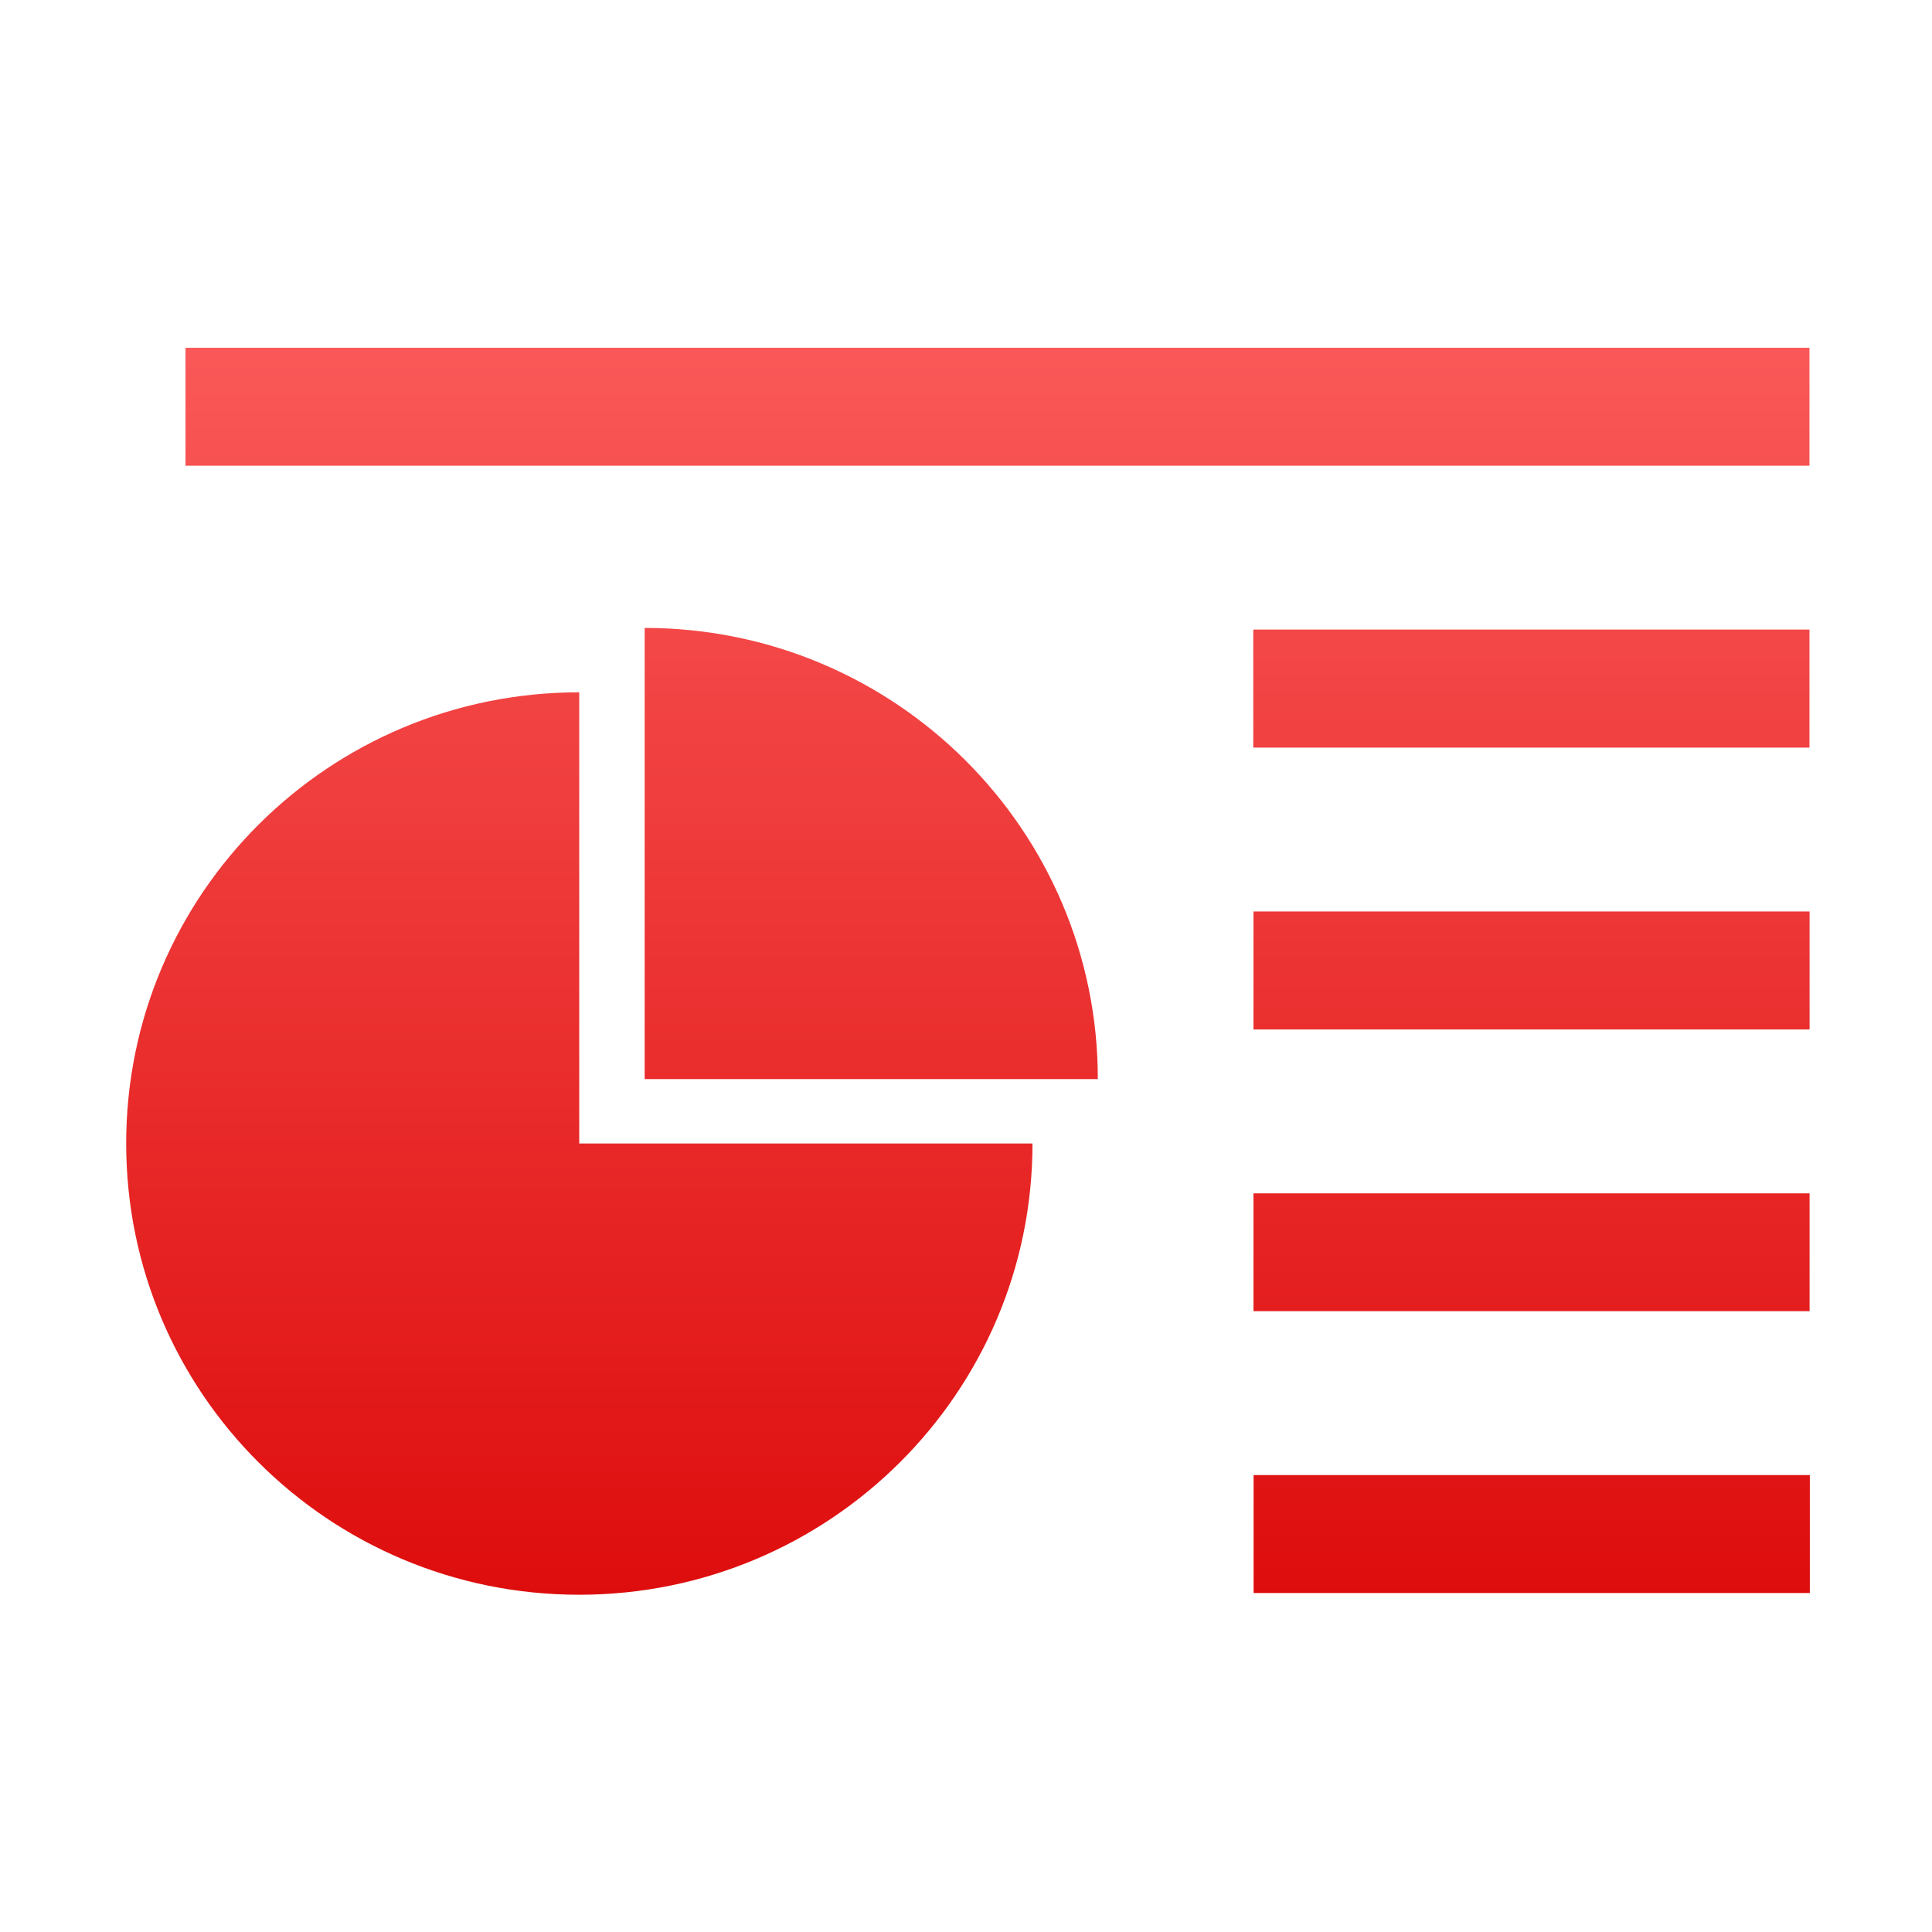 <svg xmlns="http://www.w3.org/2000/svg" xmlns:xlink="http://www.w3.org/1999/xlink" width="64" height="64" viewBox="0 0 64 64" version="1.1">
<defs> <linearGradient id="linear0" gradientUnits="userSpaceOnUse" x1="0" y1="0" x2="0" y2="1" gradientTransform="matrix(55.992,0,0,56,4.004,4)"> <stop offset="0" style="stop-color:#ff6666;stop-opacity:1;"/> <stop offset="1" style="stop-color:#d90000;stop-opacity:1;"/> </linearGradient> </defs>
<g id="surface1">
<path style=" stroke:none;fill-rule:nonzero;fill:url(#linear0);fill-opacity:1;" d="M 6.145 11.52 L 6.145 15.426 L 59.941 15.426 L 59.941 11.52 Z M 21.355 20.801 L 21.355 35.746 L 36.367 35.746 C 36.367 27.496 29.652 20.801 21.355 20.801 M 41.516 20.855 L 41.516 24.766 L 59.941 24.766 L 59.941 20.855 L 41.523 20.855 M 19.184 22.934 C 10.895 22.934 4.18 29.617 4.18 37.879 C 4.18 46.137 10.891 52.828 19.184 52.828 C 27.473 52.828 34.203 46.141 34.203 37.879 L 19.188 37.879 L 19.188 22.934 M 41.523 30.195 L 41.523 34.102 L 59.945 34.102 L 59.945 30.195 L 41.523 30.195 M 41.523 39.531 L 41.523 43.434 L 59.945 43.434 L 59.945 39.531 L 41.527 39.531 M 41.527 48.863 L 41.527 52.77 L 59.953 52.77 L 59.953 48.863 L 41.527 48.863 "/>
</g>
</svg>
